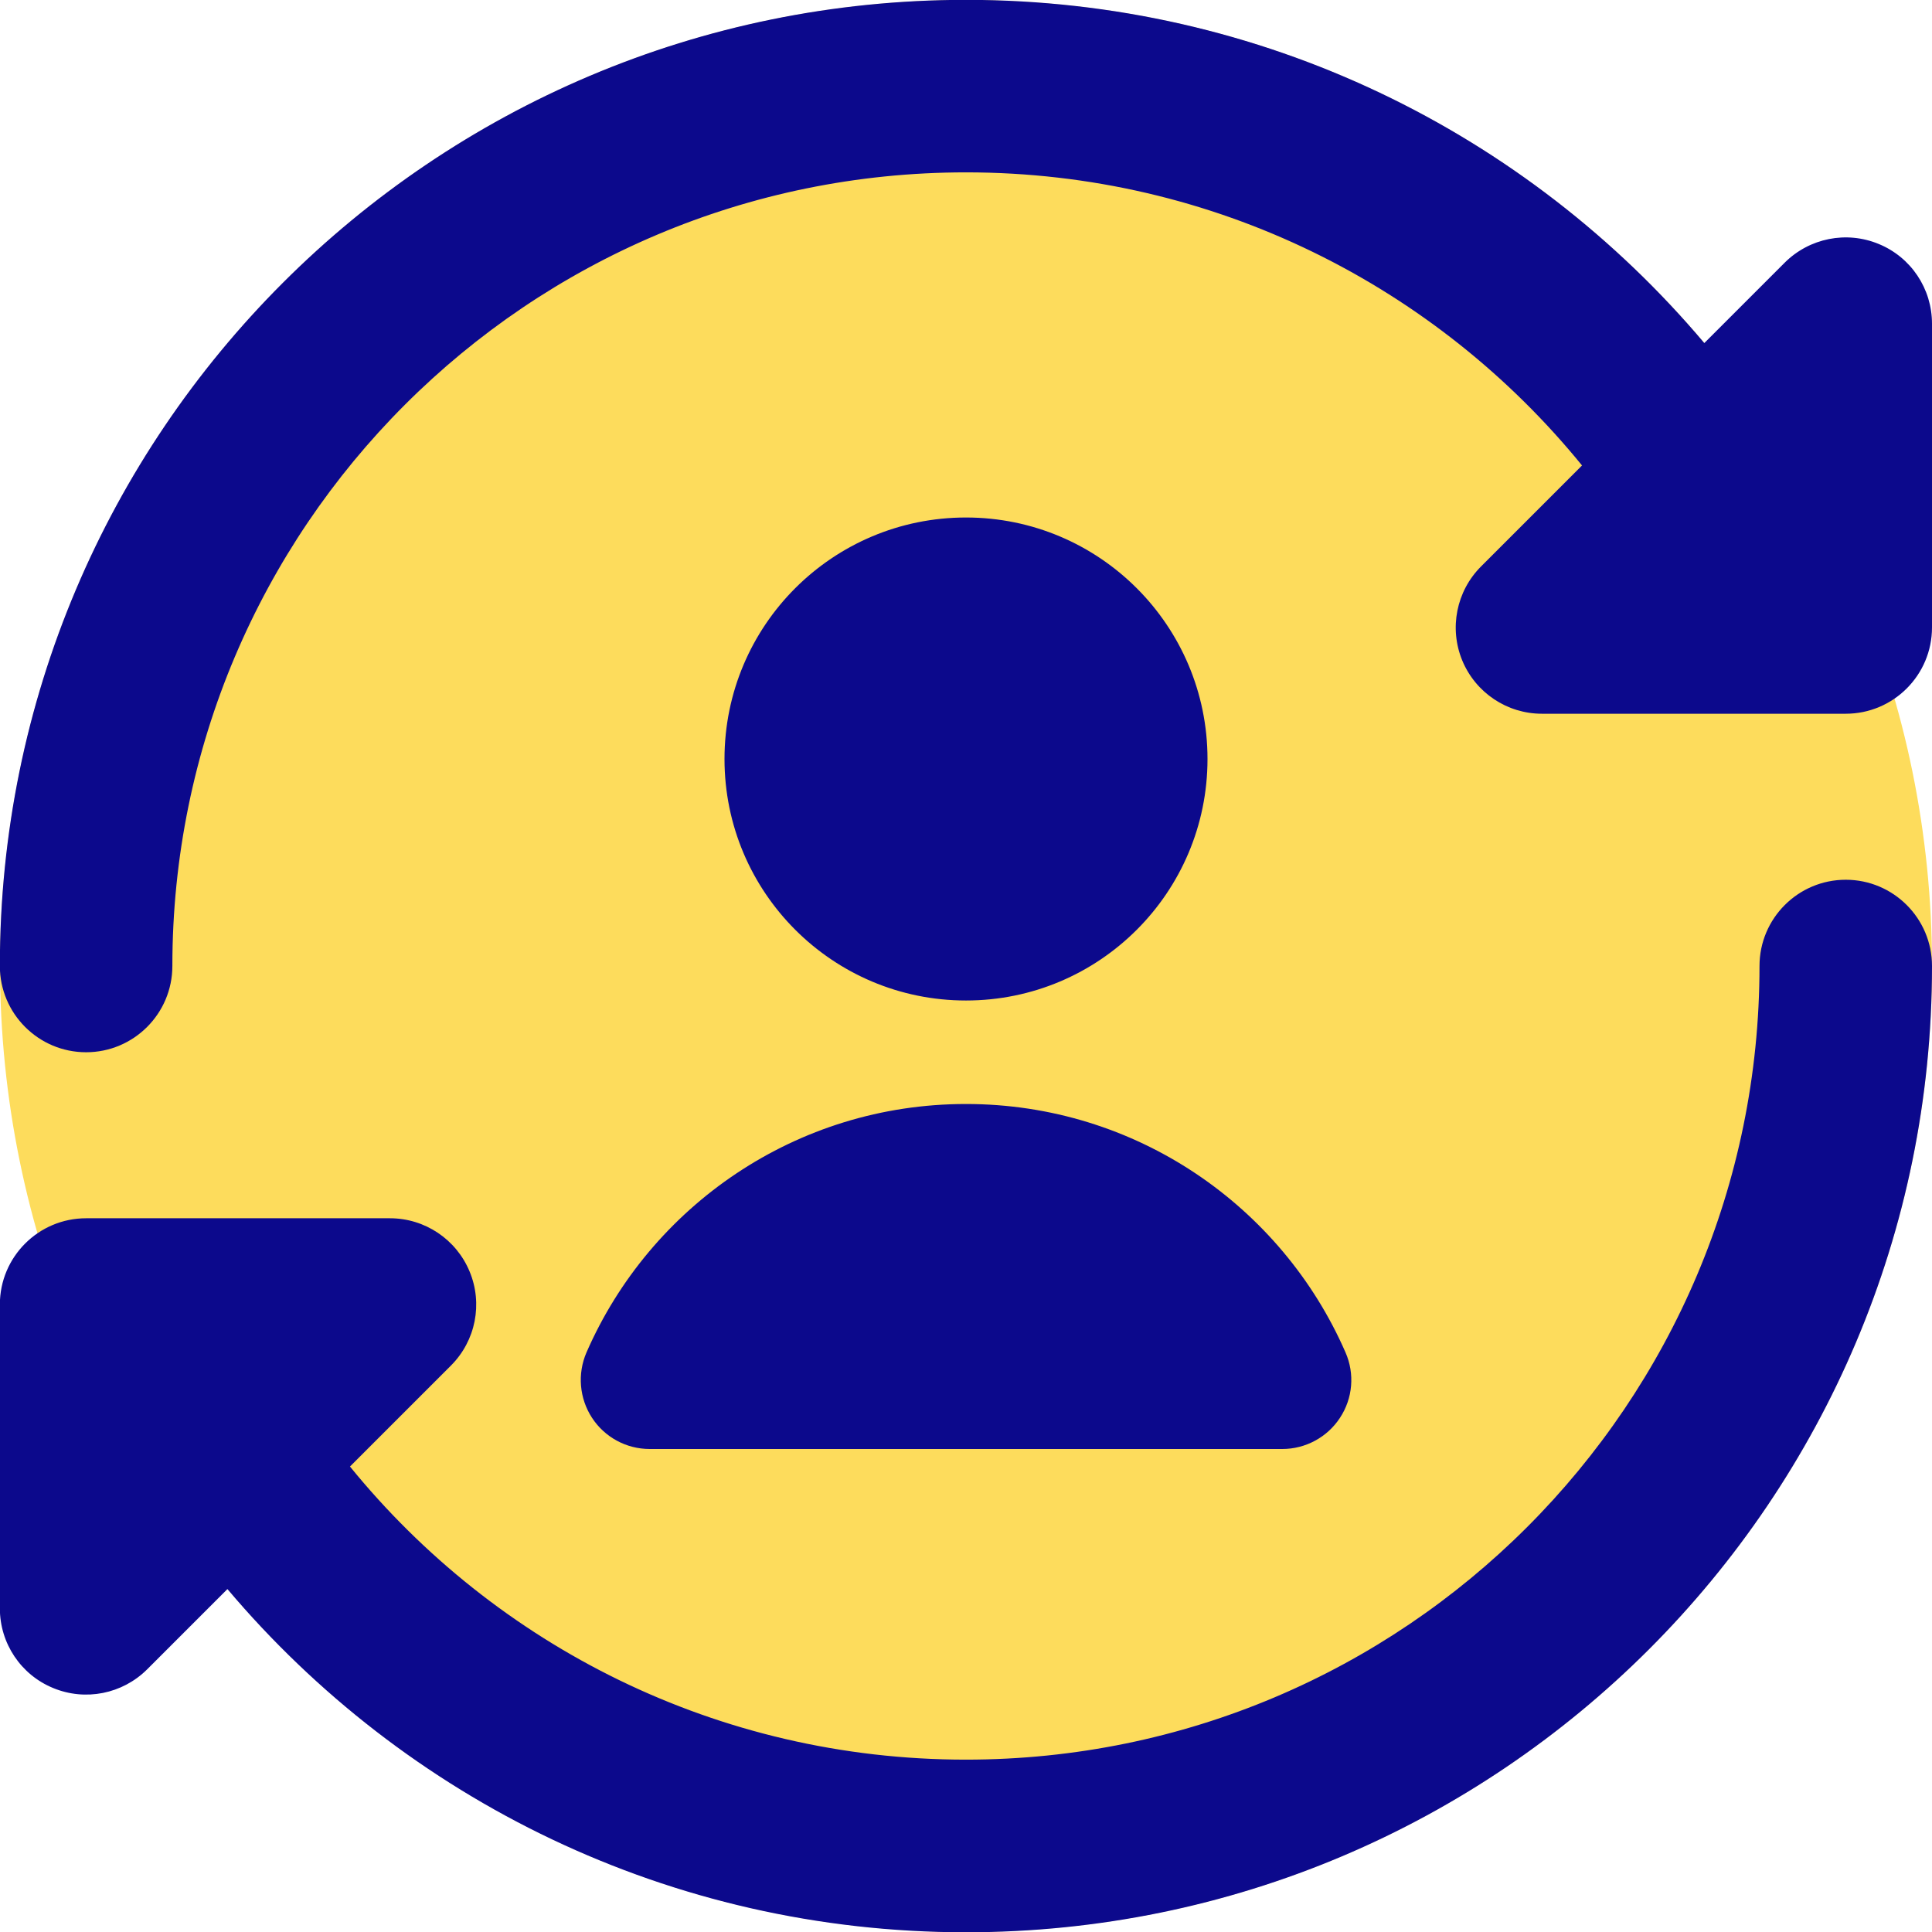 <svg xmlns="http://www.w3.org/2000/svg" fill="none" viewBox="0 0 14 14" id="User-Sync-Online-In-Person--Streamline-Core">
  <desc>
    User Sync Online In Person Streamline Icon: https://streamlinehq.com
  </desc>
  <g id="user-sync-online-in-person">
    <path id="Vector" fill="#fddc5c" d="M7 14C3.134 14 0 10.866 0 7 0 3.134 3.134 0 7 0c3.866 0 7 3.134 7 7 0 3.866 -3.134 7 -7 7Z" stroke-width="1"></path>
    <path id="Union" fill="#0c098c" fill-rule="evenodd" d="M1.249 7c0 -3.176 2.575 -5.751 5.751 -5.751 1.801 0 3.409 0.828 4.464 2.124l-0.732 0.732c-0.179 0.179 -0.232 0.448 -0.136 0.681 0.097 0.234 0.325 0.386 0.577 0.386h1.695c0.013 0 0.025 0 0.038 0h0.469c0.345 0 0.625 -0.28 0.625 -0.625V2.345c0 -0.253 -0.152 -0.481 -0.386 -0.577 -0.234 -0.097 -0.502 -0.043 -0.681 0.135l-0.583 0.583C11.067 0.965 9.147 -0.001 7 -0.001 3.134 -0.001 -0.001 3.133 -0.001 7c0 0.345 0.28 0.625 0.625 0.625s0.625 -0.28 0.625 -0.625Zm12.751 -0c0 -0.345 -0.28 -0.625 -0.625 -0.625s-0.625 0.28 -0.625 0.625c0 3.176 -2.575 5.751 -5.751 5.751 -1.801 0 -3.409 -0.828 -4.463 -2.124l0.732 -0.732c0.179 -0.179 0.232 -0.448 0.135 -0.681 -0.097 -0.234 -0.325 -0.386 -0.577 -0.386H1.127c-0.01 -0 -0.02 -0 -0.03 0H0.624c-0.345 0 -0.625 0.28 -0.625 0.625v2.202c0 0.253 0.152 0.481 0.386 0.577 0.234 0.097 0.502 0.043 0.681 -0.135l0.582 -0.582c1.284 1.52 3.204 2.487 5.351 2.487 3.866 0 7.001 -3.134 7.001 -7.001Zm-9.75 2.8C4.712 8.741 5.769 8 7 8c1.231 0 2.288 0.741 2.75 1.8 0.068 0.155 0.053 0.333 -0.04 0.474 -0.092 0.141 -0.25 0.226 -0.418 0.226H4.708c-0.169 0 -0.326 -0.085 -0.418 -0.226 -0.092 -0.141 -0.107 -0.319 -0.04 -0.474ZM7 3.75c-0.967 0 -1.75 0.783 -1.75 1.75S6.034 7.25 7 7.25s1.75 -0.783 1.75 -1.75S7.966 3.75 7 3.75Z" clip-rule="evenodd" stroke-width="1"></path>
  </g>
</svg>